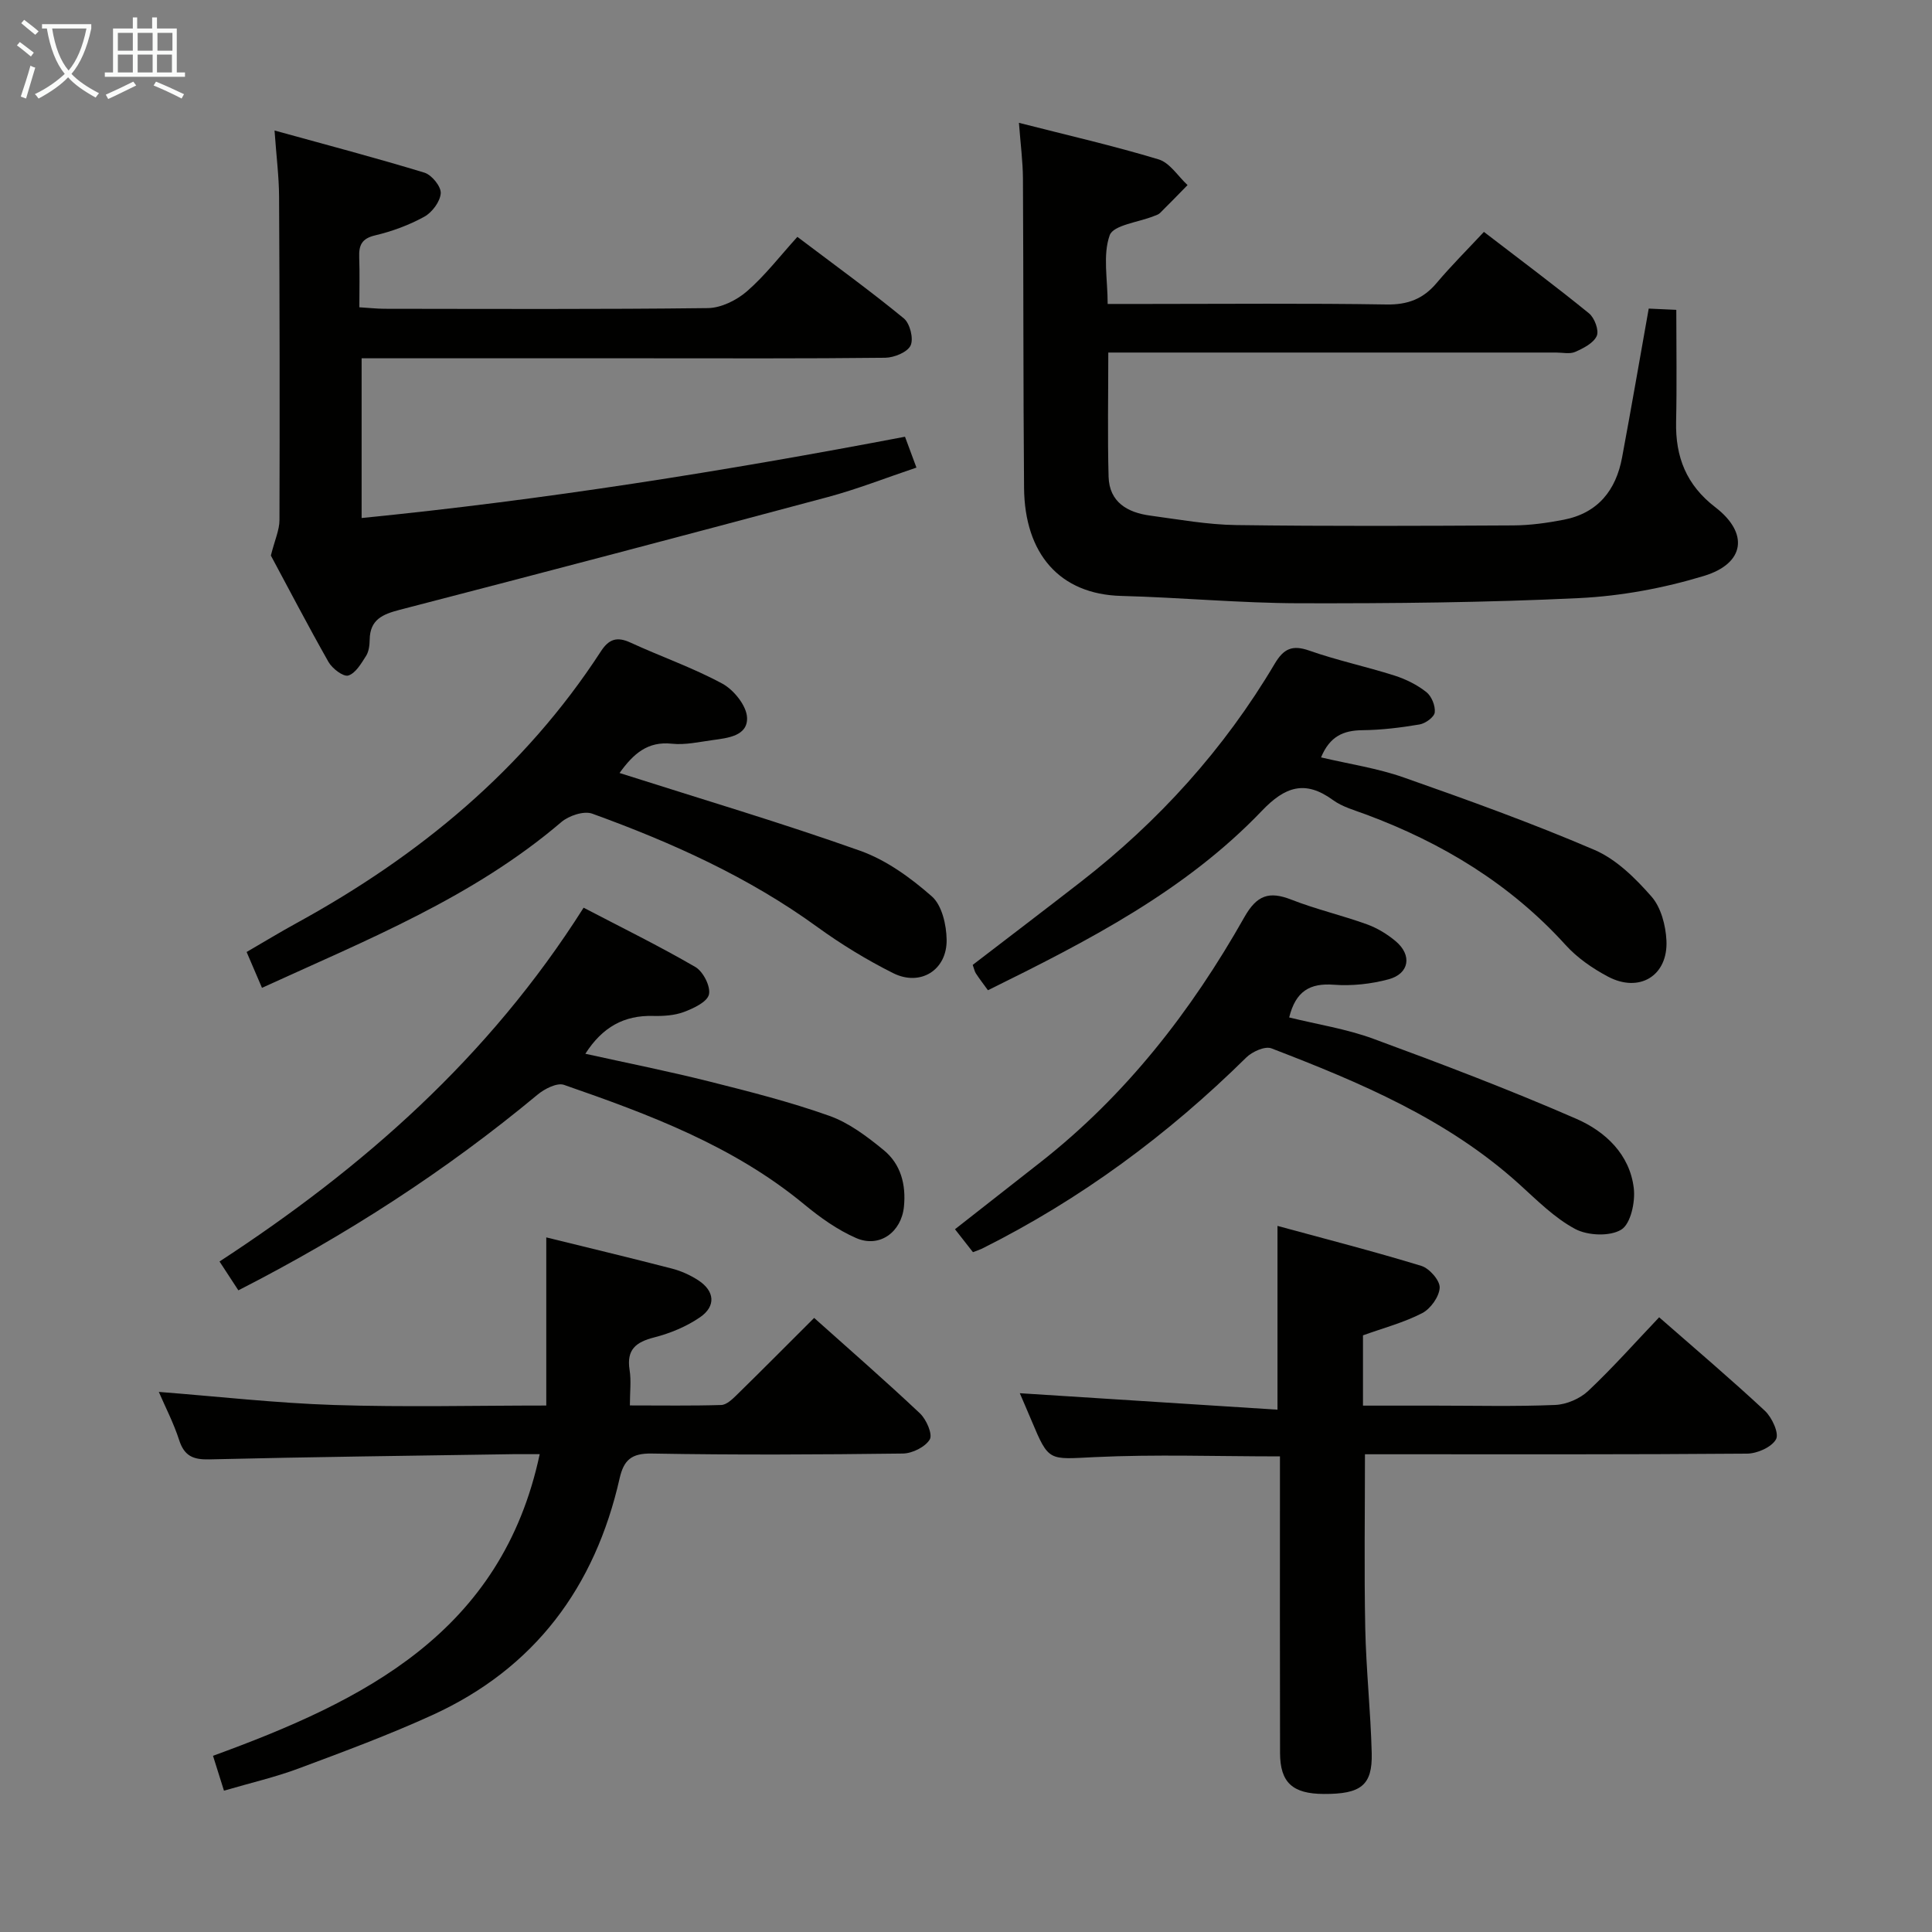 <svg enable-background="new 0 0 400 400" viewBox="0 0 400 400" xmlns="http://www.w3.org/2000/svg"><rect x="0" y="0" width="400" height="400" fill="#808080" stroke="none"/><g fill="#010100"><path d="m341.35 63.89c2.04.09 3.65.17 5.71.26 0 7.89.13 15.52-.04 23.15-.16 7.3 2.1 13.1 8.13 17.73 6.97 5.36 6.13 11.63-2.37 14.21-8.33 2.53-17.16 4.17-25.85 4.59-19.28.93-38.61 1.11-57.92 1.07-12.29-.03-24.57-1.2-36.86-1.52-12.78-.33-20.01-8.75-20.13-22.37-.18-21.33-.11-42.66-.23-63.99-.02-3.59-.5-7.19-.83-11.59 10.09 2.58 19.6 4.75 28.92 7.57 2.32.7 4.01 3.49 5.99 5.32-1.89 1.93-3.77 3.88-5.7 5.78-.33.33-.87.47-1.33.66-3.17 1.27-8.33 1.83-9.09 3.95-1.46 4.09-.42 9.07-.42 14.22h8.25c16.5 0 33-.16 49.49.11 4.4.07 7.59-1.15 10.37-4.45 3-3.56 6.31-6.85 9.79-10.58 7.65 5.88 14.82 11.22 21.75 16.86 1.15.93 2.12 3.54 1.61 4.68-.66 1.49-2.76 2.55-4.45 3.3-1.12.5-2.62.14-3.96.14-29 0-57.99 0-86.99 0-1.8 0-3.61 0-5.73 0 0 8.84-.17 17.28.06 25.7.15 5.29 3.92 7.43 8.62 8.06 5.92.8 11.87 1.88 17.82 1.96 19.12.26 38.25.17 57.38.07 3.47-.02 6.98-.51 10.4-1.17 7.07-1.37 10.84-6.09 12.1-12.93 1.88-10.09 3.63-20.2 5.51-30.79z"/><path d="m56.08 115.02c.82-3.25 1.78-5.3 1.78-7.34.07-22.32.04-44.65-.08-66.97-.02-4.11-.55-8.21-.94-13.69 10.86 3 21.01 5.67 31.04 8.73 1.5.46 3.46 2.86 3.37 4.26-.11 1.72-1.78 3.96-3.39 4.85-3.16 1.74-6.67 3.04-10.19 3.87-2.8.66-3.39 2.06-3.3 4.55.12 3.3.03 6.61.03 10.34 1.99.12 3.58.3 5.17.31 22.32.02 44.65.13 66.97-.14 2.76-.03 5.98-1.63 8.12-3.49 3.74-3.25 6.82-7.28 10.43-11.26 7.91 5.98 15.15 11.22 22.04 16.88 1.27 1.04 2.06 4.21 1.4 5.61s-3.41 2.51-5.25 2.54c-16.66.19-33.32.11-49.98.11-19.32 0-38.63 0-58.43 0v33.07c37.7-3.74 74.98-9.68 112.5-16.83.76 2.05 1.43 3.86 2.37 6.39-6.26 2.1-12.23 4.46-18.39 6.11-29.49 7.9-59.02 15.67-88.58 23.33-3.53.92-6.16 2-6.23 6.16-.02 1.14-.16 2.45-.74 3.37-1 1.57-2.17 3.61-3.69 4.08-1.02.31-3.32-1.44-4.1-2.81-4.33-7.65-8.4-15.46-11.93-22.03z"/><path d="m111.74 301.07c-1.91 0-3.7-.02-5.49 0-20.97.33-41.95.57-62.91 1.08-3.36.08-5.18-.7-6.25-4-1.15-3.56-2.9-6.92-4.21-9.97 12.27.95 24.27 2.32 36.3 2.71 14.63.47 29.29.11 43.92.11 0-11.7 0-23.06 0-34.81 8.44 2.08 17.26 4.19 26.03 6.46 1.9.49 3.79 1.35 5.44 2.42 3.4 2.22 3.71 5.35.37 7.65-2.81 1.93-6.16 3.32-9.47 4.17-3.82.97-5.79 2.52-5.12 6.75.36 2.24.06 4.58.06 7.34 6.67 0 12.8.1 18.91-.09 1.08-.03 2.26-1.15 3.15-2.02 5.35-5.24 10.62-10.55 16.09-16.01 7.39 6.61 14.79 13.05 21.92 19.78 1.32 1.25 2.65 4.31 2.02 5.38-.93 1.56-3.61 2.89-5.56 2.92-17.33.22-34.66.31-51.99 0-4.22-.07-5.8 1.33-6.67 5.16-5.09 22.47-17.56 39.31-38.75 48.98-9.05 4.13-18.42 7.6-27.75 11.08-4.8 1.79-9.84 2.95-15.41 4.58-.8-2.55-1.51-4.79-2.27-7.22 31.29-11.4 59.76-25.48 67.64-62.45z"/><path d="m265 301.53c-13.14 0-25.78-.45-38.36.15-9.5.45-9.47 1.04-13.04-7.48-.89-2.13-1.82-4.24-2.46-5.75 17.65 1.13 35.41 2.27 53.35 3.41 0-13.1 0-24.98 0-38.05 9.96 2.71 19.94 5.27 29.79 8.28 1.66.51 3.86 3.02 3.79 4.51-.09 1.86-1.88 4.37-3.62 5.27-3.79 1.96-8.02 3.07-12.26 4.6v14.55h14.82c8.33 0 16.68.21 24.99-.14 2.34-.1 5.12-1.3 6.83-2.91 5.07-4.78 9.71-10.01 14.68-15.24 7.48 6.55 14.84 12.79 21.89 19.36 1.47 1.37 2.98 4.66 2.31 5.89-.9 1.64-3.89 2.96-6 2.98-24.5.2-49 .13-73.5.13-1.82 0-3.63 0-5.61 0 0 12.18-.18 24.09.06 35.99.18 8.64 1.12 17.26 1.34 25.9.16 6.67-2.25 8.48-9.94 8.44-6.45-.03-9.03-2.36-9.04-8.5-.05-18.67-.02-37.33-.02-56 0-1.8 0-3.58 0-5.39z"/><path d="m128.27 160.04c17.03 5.43 33.57 10.33 49.81 16.1 5.42 1.93 10.47 5.6 14.84 9.44 2.1 1.84 3.03 5.91 3.07 8.99.09 6.29-5.45 9.73-11.09 6.9-5.46-2.74-10.75-5.97-15.7-9.56-14.27-10.36-30.15-17.49-46.58-23.45-1.73-.63-4.84.41-6.4 1.74-18.24 15.58-40.17 24.35-61.98 34.32-1.09-2.55-2.05-4.78-3.18-7.42 3.57-2.07 6.93-4.12 10.37-6 25.34-13.89 47.1-31.8 62.98-56.25 1.66-2.56 3.34-3.09 6.12-1.81 6.32 2.91 12.95 5.21 19.04 8.51 2.37 1.29 5 4.56 5.1 7.03.15 3.79-3.99 4.22-7.14 4.65-2.79.38-5.65 1.04-8.4.75-5.06-.55-7.99 2.08-10.86 6.06z"/><path d="m204.54 205.02c-.97-1.34-1.77-2.38-2.49-3.48-.27-.4-.35-.92-.66-1.77 7.39-5.67 14.87-11.36 22.3-17.13 16.2-12.57 29.75-27.54 40.22-45.21 1.84-3.1 3.61-3.98 7.16-2.73 5.77 2.03 11.81 3.31 17.65 5.17 2.33.74 4.66 1.9 6.58 3.41 1.09.85 1.9 2.84 1.75 4.21-.1.97-1.92 2.29-3.14 2.5-3.91.66-7.89 1.15-11.85 1.19-3.89.04-6.74 1.24-8.55 5.63 5.79 1.37 11.65 2.23 17.13 4.16 13.29 4.67 26.56 9.45 39.49 15 4.51 1.94 8.47 5.86 11.79 9.65 1.98 2.25 2.95 5.99 3.1 9.12.34 7.3-5.63 10.91-12.14 7.44-3.18-1.69-6.33-3.87-8.73-6.52-11.46-12.64-25.53-21.15-41.36-27.04-2.33-.87-4.87-1.56-6.83-2.99-5.78-4.21-9.94-2.74-14.68 2.22-15.9 16.63-36.06 26.97-56.74 37.17z"/><path d="m49.35 267.15c-1.36-2.08-2.45-3.74-3.9-5.97 29.6-19.32 55.71-42.17 75.38-73.25 7.81 4.08 15.62 7.91 23.13 12.27 1.62.94 3.2 4.04 2.82 5.69-.36 1.56-3.19 2.88-5.19 3.63-1.96.73-4.25.87-6.39.82-5.99-.16-10.47 2.3-14.01 7.83 8.68 1.92 17.22 3.62 25.66 5.74 8.36 2.1 16.75 4.23 24.85 7.11 4.09 1.45 7.83 4.29 11.25 7.09 3.55 2.9 4.66 7.14 4.2 11.73-.53 5.26-5.05 8.59-9.88 6.49-3.88-1.69-7.49-4.27-10.78-6.99-14.67-12.12-32.11-18.62-49.72-24.73-1.44-.5-4.03.82-5.48 2.03-19.01 15.8-39.63 29.11-61.94 40.51z"/><path d="m201.44 259.25c-1.3-1.66-2.42-3.09-3.72-4.75 6-4.71 11.86-9.3 17.72-13.89 17.69-13.88 31.21-31.29 42.18-50.7 2.59-4.59 5.13-5.46 9.76-3.64 5.08 1.99 10.45 3.23 15.6 5.09 2.14.77 4.22 2.03 5.97 3.5 3.46 2.9 2.85 6.74-1.48 7.9-3.62.97-7.57 1.4-11.3 1.12-4.98-.38-7.91 1.33-9.26 6.77 5.81 1.44 11.83 2.36 17.43 4.42 14.14 5.2 28.25 10.56 42.05 16.58 5.96 2.6 11.05 7.34 11.87 14.38.33 2.84-.64 7.35-2.59 8.55-2.35 1.45-6.94 1.25-9.54-.13-4.31-2.3-7.94-5.99-11.64-9.33-14.86-13.43-32.93-21.02-51.26-28.07-1.33-.51-3.97.68-5.2 1.89-16.23 16.01-34.32 29.39-54.74 39.59-.43.21-.9.35-1.85.72z"/></g><path d="m6.4 11.7c-1-.8-1.9-1.6-2.9-2.3l.6-.7c.9.7 1.9 1.4 2.9 2.2zm-2.1 8.3c.7-2.1 1.4-4.2 2-6.4.2.1.6.3 1 .4-.7 2.3-1.3 4.4-1.9 6.4zm3-12.8c-1.1-.9-2.1-1.7-2.9-2.4l.6-.7c1 .8 2 1.5 3 2.4zm1.4-1.3v-.9h10.2v.9c-.9 4.2-2.3 7.3-4.1 9.4 1.3 1.4 3.2 2.7 5.7 4-.2.2-.4.5-.7.9-2.5-1.4-4.4-2.7-5.7-4.2-1.4 1.5-3.5 3-6.1 4.4 0 0 0 0-.1-.1-.3-.4-.5-.7-.7-.8 2.7-1.3 4.7-2.8 6.2-4.2-1.8-2.2-3-5.3-3.7-9.4zm9.2 0h-7.1c.6 3.8 1.7 6.7 3.4 8.7 1.7-2 2.9-4.8 3.7-8.7z" fill="#fafbfa"/><path d="m31.6 3.6h.9v2.3h4.1v9.1h1.7v.9h-16.6v-.9h1.7v-9.1h4.1v-2.3h.9v2.3h3.1v-2.3zm-4 13.3.6.8c-1.9.9-3.8 1.9-5.8 2.8-.2-.3-.3-.6-.5-.9 2-.9 3.9-1.8 5.7-2.7zm-3.2-10.1v3.7h3.1v-3.7zm0 4.5v3.7h3.1v-3.7zm4.1-4.5v3.7h3.1v-3.7zm0 4.5v3.7h3.1v-3.7zm9.1 9.1c-2.1-1.1-4.1-2-5.8-2.7l.5-.8c2.2.9 4.1 1.8 5.8 2.6zm-1.9-13.6h-3.1v3.7h3.1zm-3.2 4.5v3.7h3.1v-3.7z" fill="#fafbfa"/></svg>